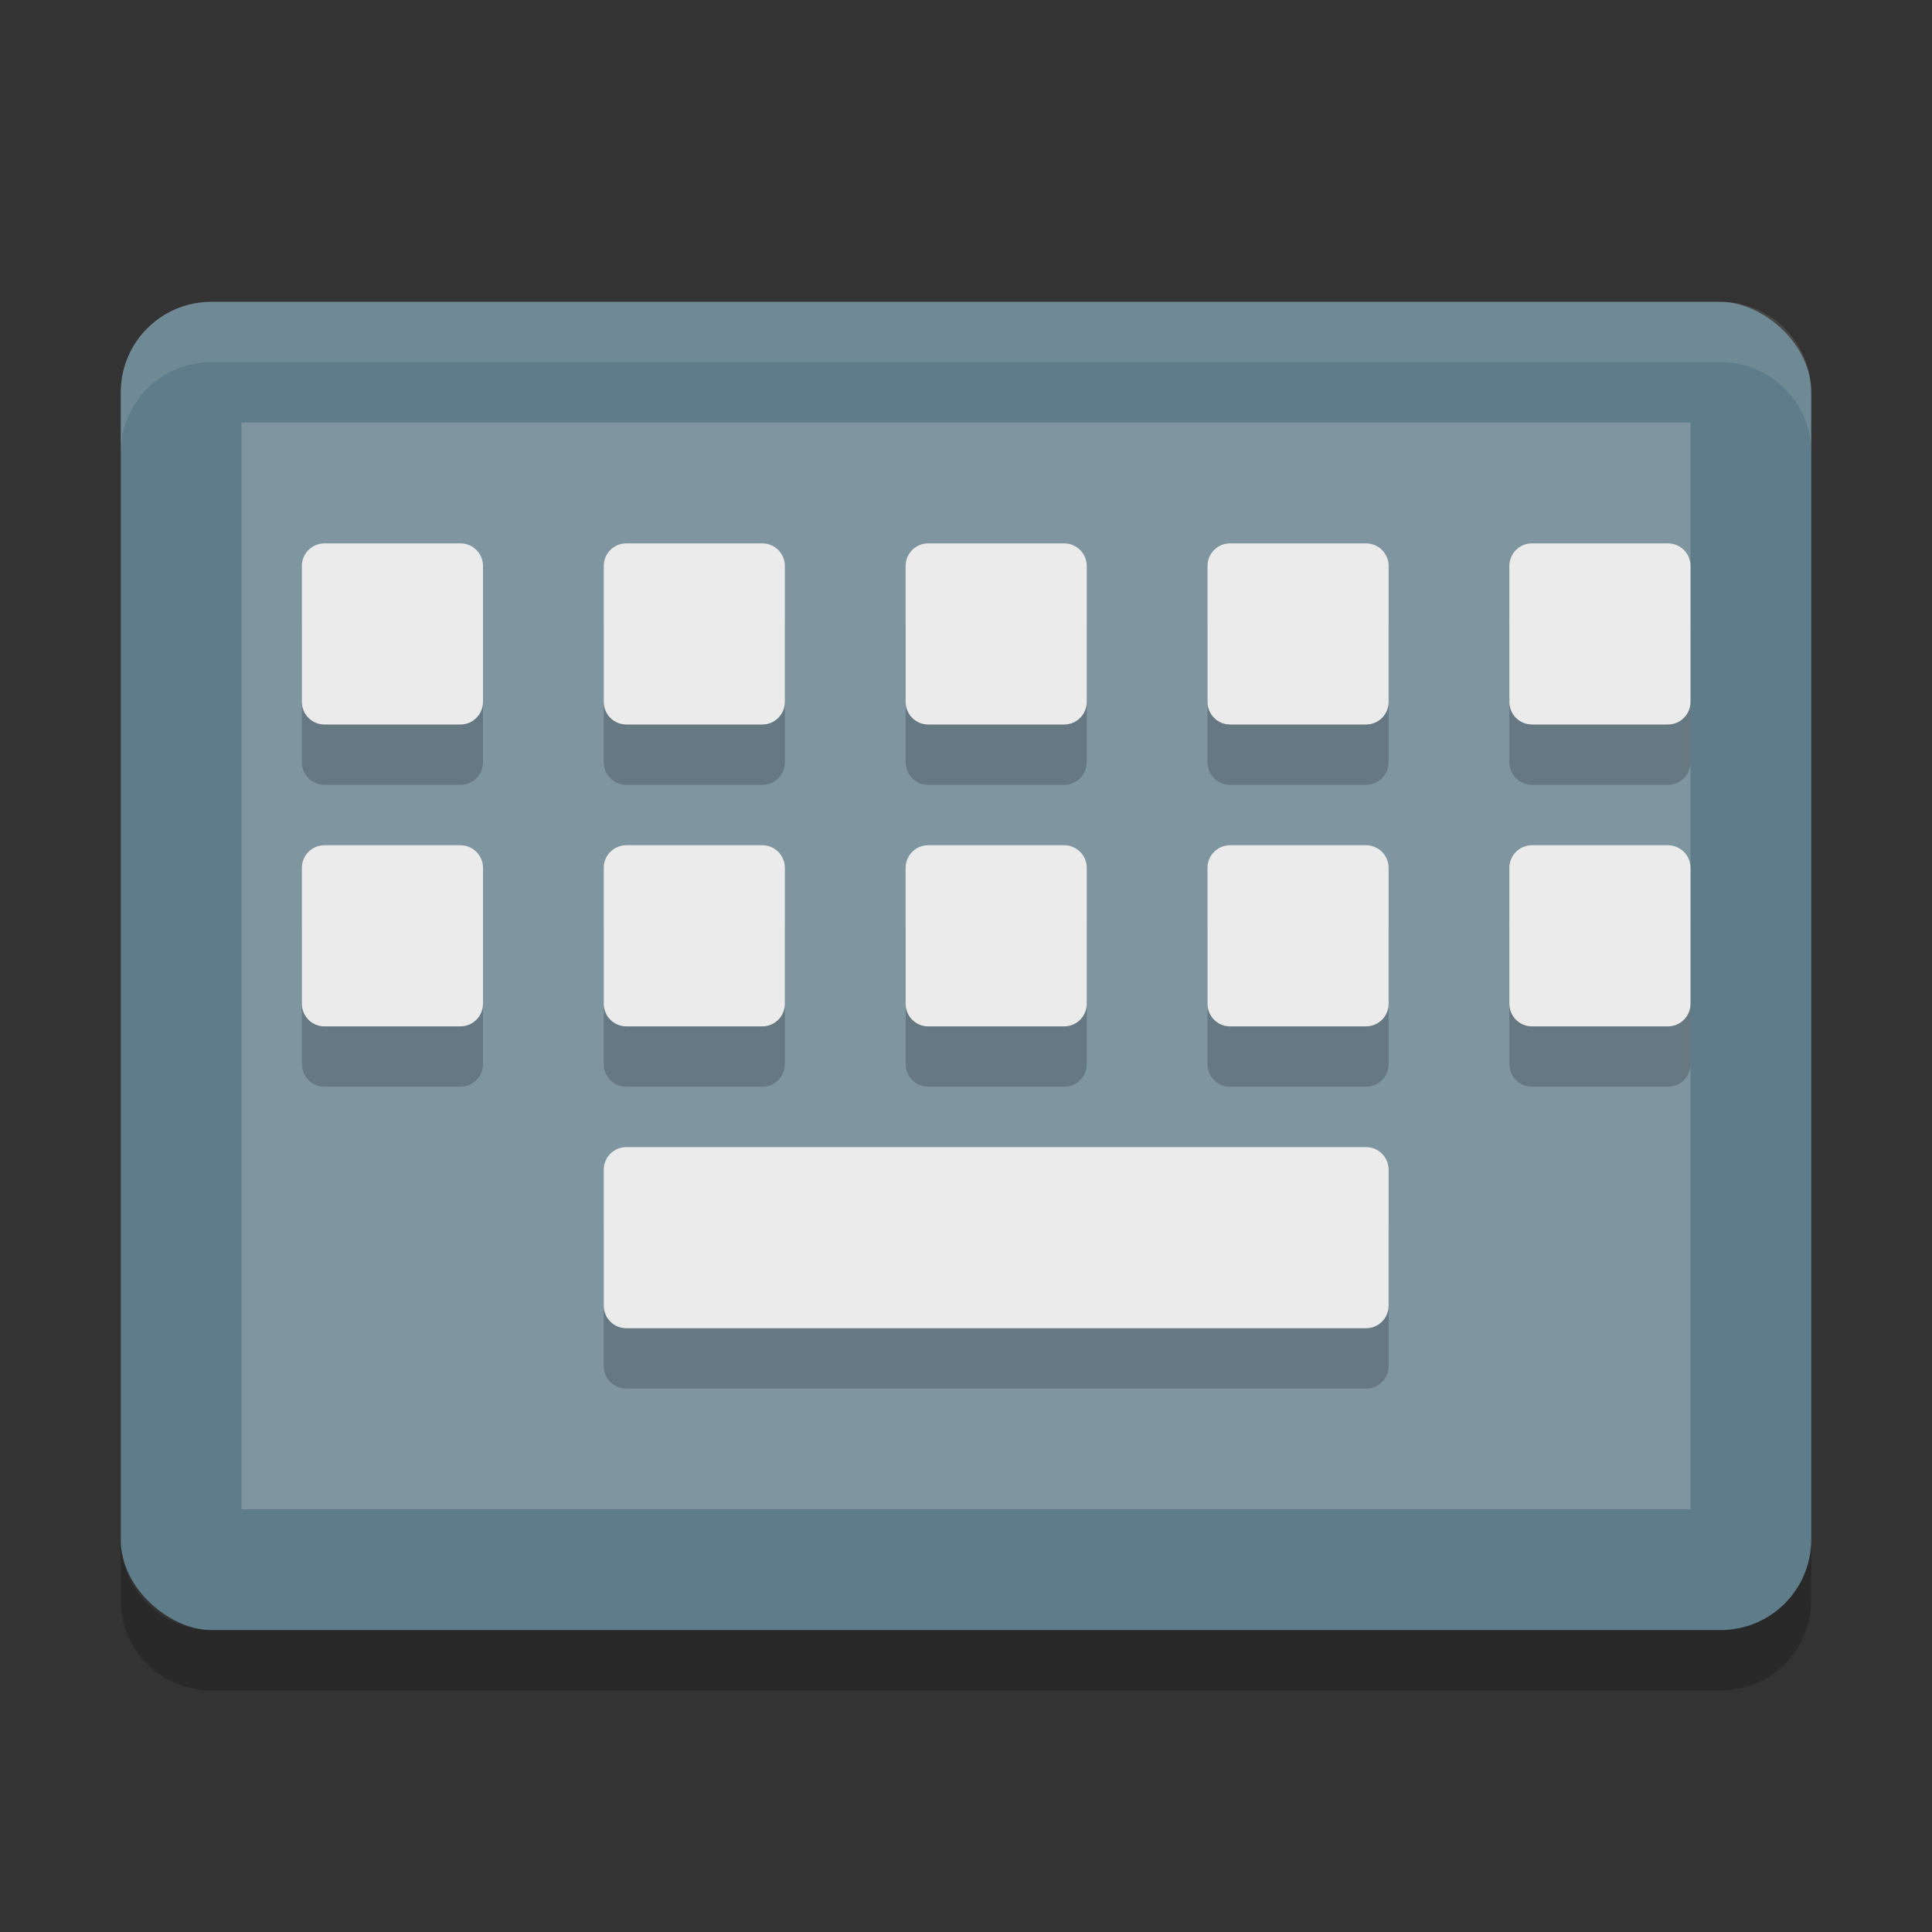 <?xml version="1.0" encoding="UTF-8" standalone="no"?>
<svg id="svg2817" xmlns:rdf="http://www.w3.org/1999/02/22-rdf-syntax-ns#" xmlns="http://www.w3.org/2000/svg" height="32" width="32" version="1.0" xmlns:cc="http://creativecommons.org/ns#" xmlns:dc="http://purl.org/dc/elements/1.1/">
    <rect width="100%" height="100%" fill="#333333" stroke="none"/>
    <rect id="rect4255" ry="1.5" style="enable-background:new" rx="1.5" transform="matrix(0,-1,-1,0,0,0)" height="28" width="22" y="-30" x="-26.999" fill="#5f7c8a"/>
    <rect id="rect4419" style="enable-background:new" transform="matrix(0,-1,-1,0,0,0)" rx="0" ry="0" height="24" width="18" y="-28" x="-24.999" fill="#7f96a1"/>
    <path id="rect4425" opacity=".1" style="enable-background:new" fill="#fff" d="m3.5 4.999c-0.831 0-1.5 0.669-1.5 1.5v1c0-0.831 0.669-1.5 1.5-1.5h25c0.831 0 1.5 0.669 1.5 1.5v-1c0-0.831-0.669-1.5-1.5-1.5h-25z"/>
    <path id="rect4444" opacity=".2" style="enable-background:new" d="m2 25.5v1c0 0.831 0.669 1.5 1.5 1.5h25c0.831 0 1.5-0.669 1.5-1.5v-1c0 0.831-0.669 1.5-1.5 1.5h-25c-0.831 0-1.5-0.669-1.5-1.5z"/>
    <g id="g5011" transform="translate(49.5 .059)">
        <path id="path4611-4" opacity=".2" d="m-44.125 9.941c-0.208 0-0.375 0.167-0.375 0.375v2.25c0 0.208 0.167 0.375 0.375 0.375h2.25c0.208 0 0.375-0.167 0.375-0.375v-2.25c0-0.208-0.167-0.375-0.375-0.375zm5 0c-0.208 0-0.375 0.167-0.375 0.375v2.25c0 0.208 0.167 0.375 0.375 0.375h2.25c0.208 0 0.375-0.167 0.375-0.375v-2.25c0-0.208-0.167-0.375-0.375-0.375zm5 0c-0.208 0-0.375 0.167-0.375 0.375v2.25c0 0.208 0.167 0.375 0.375 0.375h2.25c0.208 0 0.375-0.167 0.375-0.375v-2.25c0-0.208-0.167-0.375-0.375-0.375zm5 0c-0.208 0-0.375 0.167-0.375 0.375v2.25c0 0.208 0.167 0.375 0.375 0.375h2.25c0.208 0 0.375-0.167 0.375-0.375v-2.25c0-0.208-0.167-0.375-0.375-0.375zm5 0c-0.208 0-0.375 0.167-0.375 0.375v2.25c0 0.208 0.167 0.375 0.375 0.375h2.25c0.208 0 0.375-0.167 0.375-0.375v-2.25c0-0.208-0.167-0.375-0.375-0.375zm-20 5c-0.208 0-0.375 0.167-0.375 0.375v2.25c0 0.208 0.167 0.375 0.375 0.375h2.25c0.208 0 0.375-0.167 0.375-0.375v-2.25c0-0.208-0.167-0.375-0.375-0.375zm5 0c-0.208 0-0.375 0.167-0.375 0.375v2.25c0 0.208 0.167 0.375 0.375 0.375h2.25c0.208 0 0.375-0.167 0.375-0.375v-2.25c0-0.208-0.167-0.375-0.375-0.375zm5 0c-0.208 0-0.375 0.167-0.375 0.375v2.25c0 0.208 0.167 0.375 0.375 0.375h2.25c0.208 0 0.375-0.167 0.375-0.375v-2.25c0-0.208-0.167-0.375-0.375-0.375zm5 0c-0.208 0-0.375 0.167-0.375 0.375v2.25c0 0.208 0.167 0.375 0.375 0.375h2.25c0.208 0 0.375-0.167 0.375-0.375v-2.25c0-0.208-0.167-0.375-0.375-0.375zm5 0c-0.208 0-0.375 0.167-0.375 0.375v2.25c0 0.208 0.167 0.375 0.375 0.375h2.25c0.208 0 0.375-0.167 0.375-0.375v-2.25c0-0.208-0.167-0.375-0.375-0.375zm-15 5c-0.208 0-0.375 0.167-0.375 0.375v2.25c0 0.208 0.167 0.375 0.375 0.375h12.25c0.208 0 0.375-0.167 0.375-0.375v-2.25c0-0.208-0.167-0.375-0.375-0.375z"/>
        <path id="path4584-1" fill="#ebebeb" d="m-44.125 8.941c-0.208 0-0.375 0.167-0.375 0.375v2.25c0 0.208 0.167 0.375 0.375 0.375h2.25c0.208 0 0.375-0.167 0.375-0.375v-2.25c0-0.208-0.167-0.375-0.375-0.375zm5 0c-0.208 0-0.375 0.167-0.375 0.375v2.25c0 0.208 0.167 0.375 0.375 0.375h2.25c0.208 0 0.375-0.167 0.375-0.375v-2.25c0-0.208-0.167-0.375-0.375-0.375zm5 0c-0.208 0-0.375 0.167-0.375 0.375v2.25c0 0.208 0.167 0.375 0.375 0.375h2.25c0.208 0 0.375-0.167 0.375-0.375v-2.25c0-0.208-0.167-0.375-0.375-0.375zm5 0c-0.208 0-0.375 0.167-0.375 0.375v2.25c0 0.208 0.167 0.375 0.375 0.375h2.25c0.208 0 0.375-0.167 0.375-0.375v-2.25c0-0.208-0.167-0.375-0.375-0.375zm5 0c-0.208 0-0.375 0.167-0.375 0.375v2.25c0 0.208 0.167 0.375 0.375 0.375h2.25c0.208 0 0.375-0.167 0.375-0.375v-2.25c0-0.208-0.167-0.375-0.375-0.375zm-20 5c-0.208 0-0.375 0.167-0.375 0.375v2.25c0 0.208 0.167 0.375 0.375 0.375h2.25c0.208 0 0.375-0.167 0.375-0.375v-2.25c0-0.208-0.167-0.375-0.375-0.375zm5 0c-0.208 0-0.375 0.167-0.375 0.375v2.25c0 0.208 0.167 0.375 0.375 0.375h2.25c0.208 0 0.375-0.167 0.375-0.375v-2.25c0-0.208-0.167-0.375-0.375-0.375zm5 0c-0.208 0-0.375 0.167-0.375 0.375v2.25c0 0.208 0.167 0.375 0.375 0.375h2.25c0.208 0 0.375-0.167 0.375-0.375v-2.25c0-0.208-0.167-0.375-0.375-0.375zm5 0c-0.208 0-0.375 0.167-0.375 0.375v2.25c0 0.208 0.167 0.375 0.375 0.375h2.25c0.208 0 0.375-0.167 0.375-0.375v-2.25c0-0.208-0.167-0.375-0.375-0.375zm5 0c-0.208 0-0.375 0.167-0.375 0.375v2.25c0 0.208 0.167 0.375 0.375 0.375h2.25c0.208 0 0.375-0.167 0.375-0.375v-2.25c0-0.208-0.167-0.375-0.375-0.375zm-15 5c-0.208 0-0.375 0.167-0.375 0.375v2.25c0 0.208 0.167 0.375 0.375 0.375h12.25c0.208 0 0.375-0.167 0.375-0.375v-2.25c0-0.208-0.167-0.375-0.375-0.375z"/>
    </g>
</svg>
